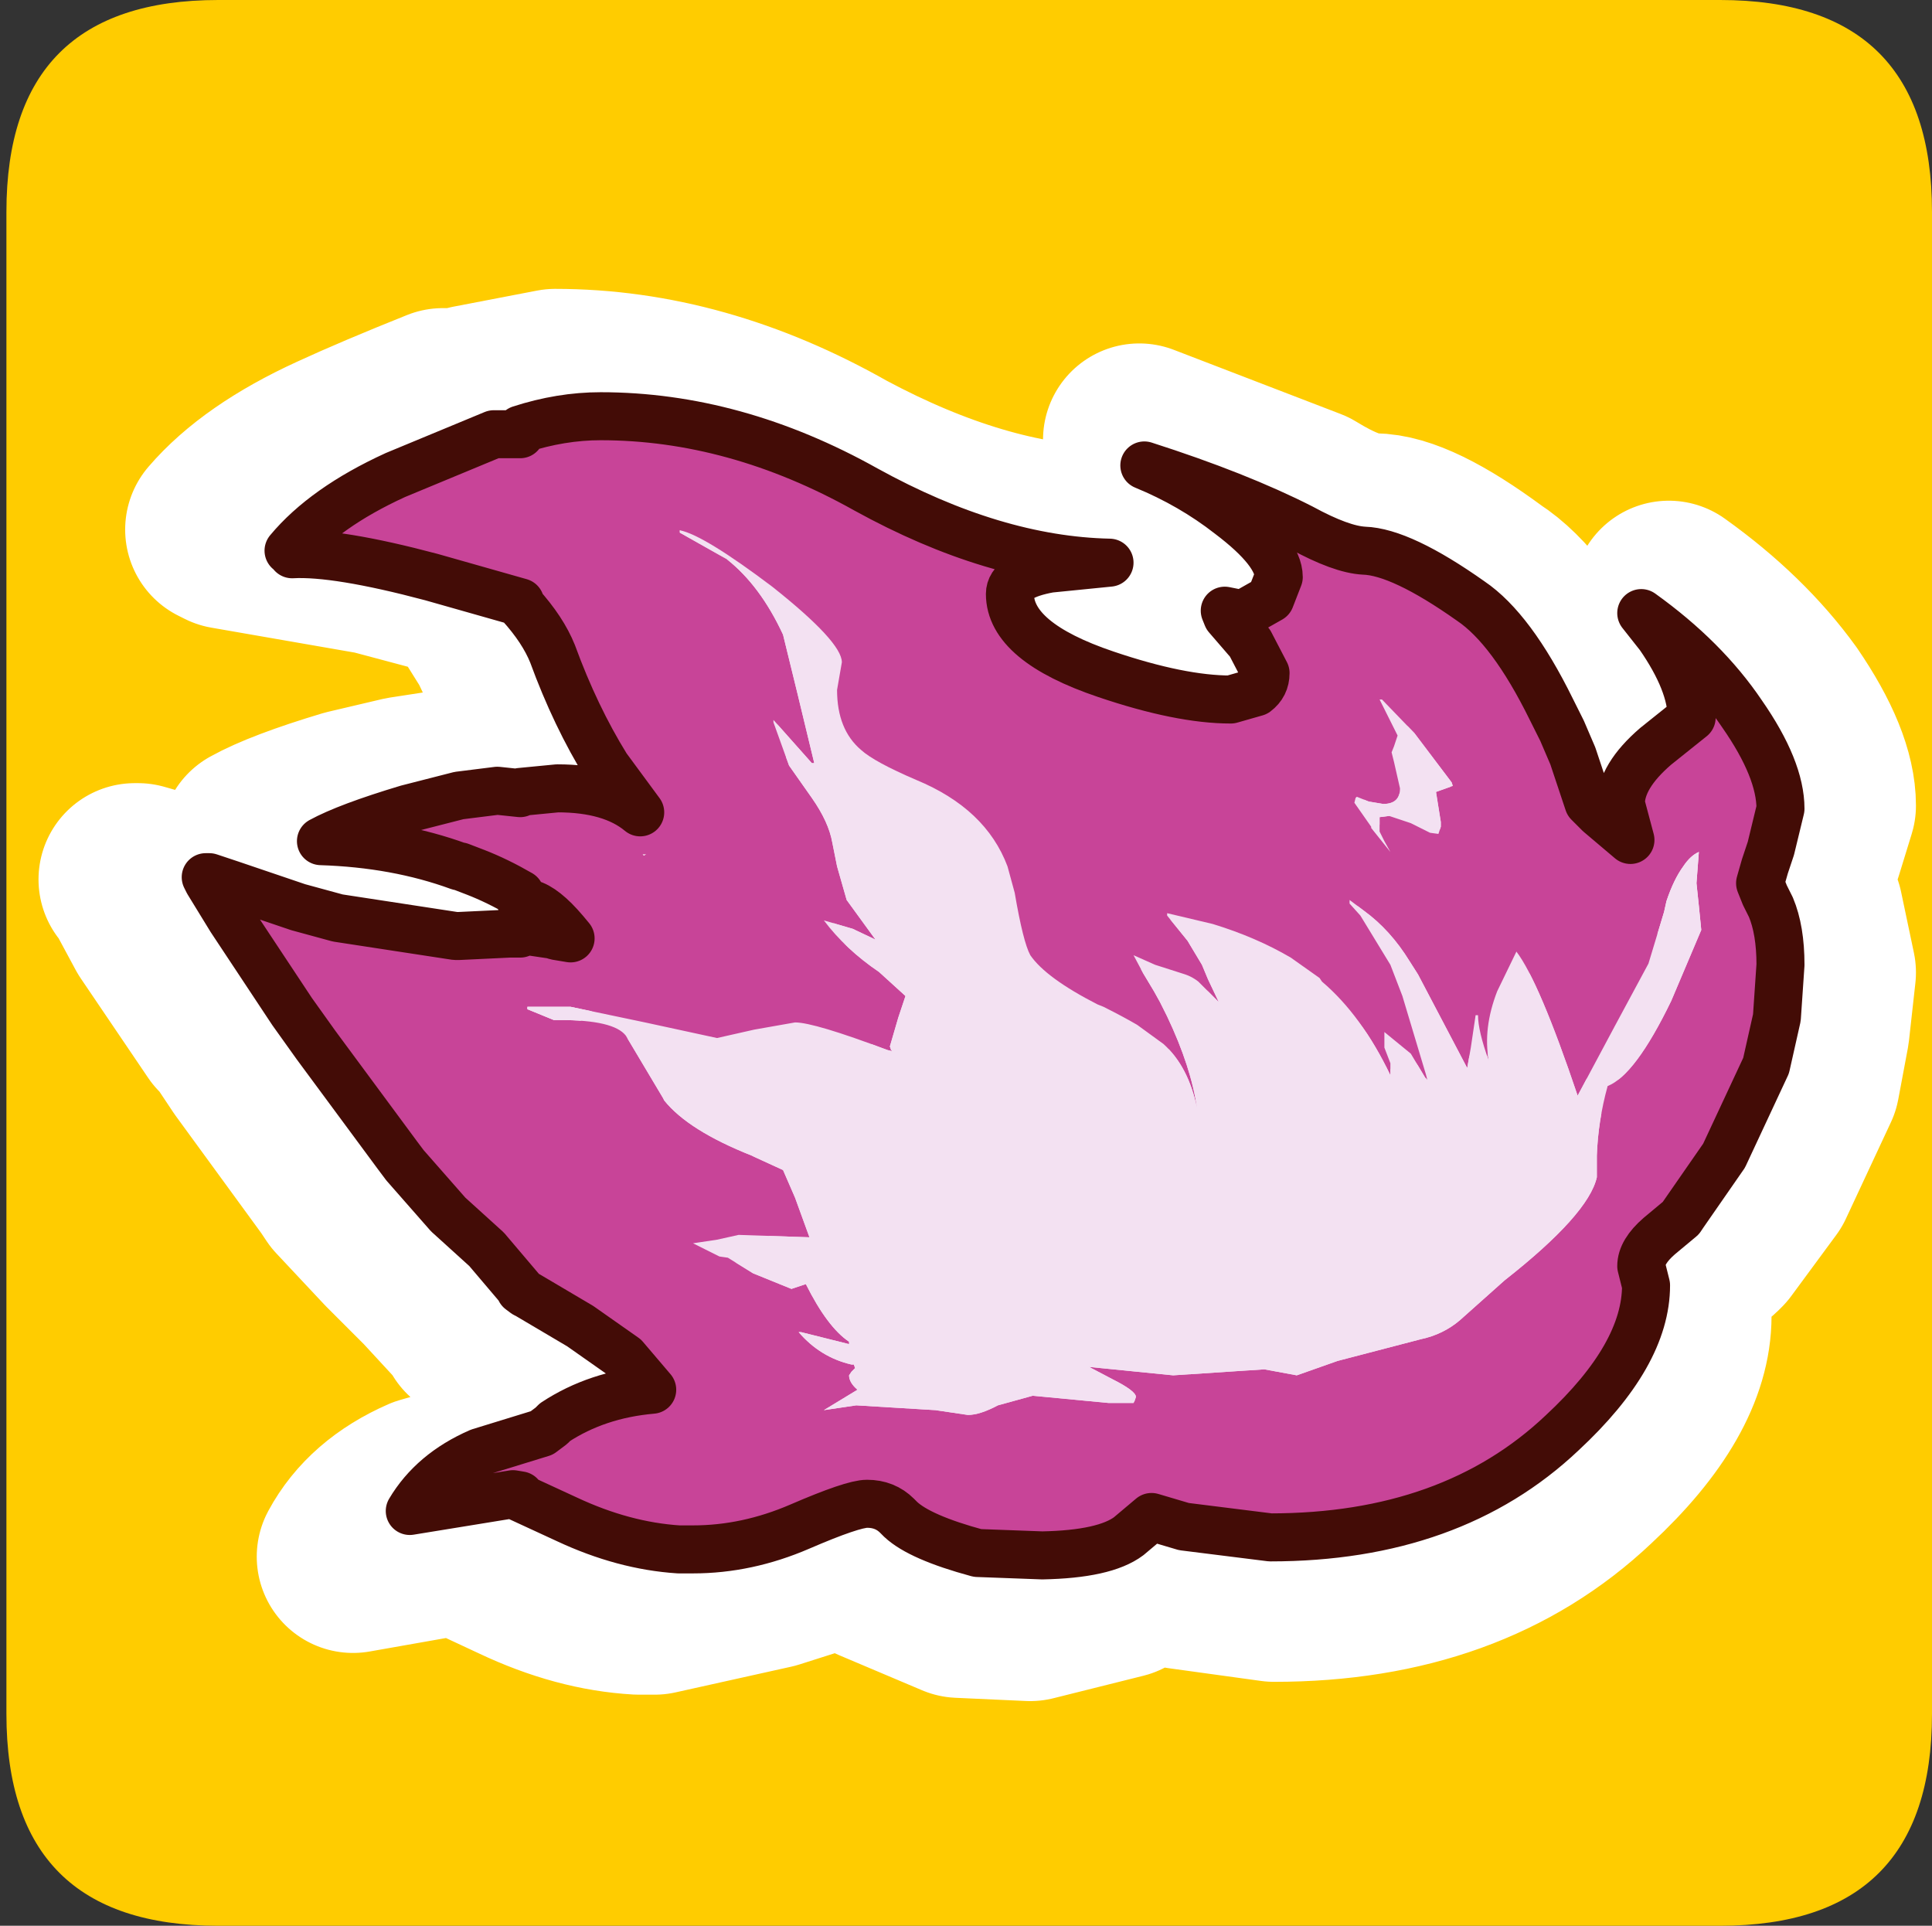 <?xml version="1.0" encoding="UTF-8" standalone="no"?>
<svg xmlns:ffdec="https://www.free-decompiler.com/flash" xmlns:xlink="http://www.w3.org/1999/xlink" ffdec:objectType="frame" height="30.0px" width="30.1px" xmlns="http://www.w3.org/2000/svg">
  <rect width="100%" height="100%" fill="#333333" stroke="none"/>
  <g transform="matrix(1.0, 0.0, 0.0, 1.0, 0.0, 0.0)">
    <use ffdec:characterId="1" height="30.0" transform="matrix(1.0, 0.0, 0.0, 1.0, 0.0, 0.0)" width="30.1" xlink:href="#shape0"/>
    <use ffdec:characterId="3" height="49.75" transform="matrix(0.374, 0.0, 0.0, 0.374, 2.831, 6.11)" width="67.6" xlink:href="#sprite0"/>
  </g>
  <defs>
    <g id="shape0" transform="matrix(1.0, 0.0, 0.0, 1.0, 0.0, 0.0)">
      <path d="M0.0 0.0 L30.0 0.0 30.0 30.0 0.0 30.0 0.0 0.0" fill="#33cc66" fill-opacity="0.0" fill-rule="evenodd" stroke="none"/>
      <path d="M30.1 3.3 L30.1 26.7 Q30.1 30.0 26.8 30.0 L3.4 30.0 Q0.1 30.0 0.1 26.7 L0.1 3.3 Q0.1 0.0 3.4 0.0 L26.8 0.0 Q30.1 0.0 30.1 3.3" fill="#ffcc00" fill-rule="evenodd" stroke="none"/>
      <path d="M21.4 8.25 Q22.0 8.25 23.15 9.1 23.85 9.55 24.5 10.9 L24.7 11.25 24.85 11.65 25.15 12.45 25.3 12.65 25.85 13.05 25.65 12.45 Q25.65 12.0 26.25 11.5 L26.85 11.05 Q26.85 10.45 26.3 9.65 L26.0 9.3 Q27.05 10.05 27.7 10.95 28.35 11.9 28.35 12.55 L28.15 13.2 28.05 13.5 28.0 13.8 28.05 14.0 28.15 14.2 28.35 15.15 28.25 16.05 28.1 16.85 27.4 18.35 26.7 19.3 26.65 19.35 26.3 19.65 Q26.0 19.95 26.0 20.15 L26.05 20.35 26.1 20.5 Q26.1 21.65 24.7 22.95 22.85 24.7 19.85 24.7 L18.4 24.5 17.85 24.35 17.45 24.65 16.05 25.0 14.95 24.95 13.65 24.4 13.65 24.35 13.6 24.35 13.1 24.15 12.0 24.5 10.2 24.9 9.95 24.9 Q9.05 24.85 8.1 24.4 L7.35 24.05 7.35 24.0 7.2 23.95 5.5 24.25 Q5.85 23.6 6.65 23.25 L7.7 22.95 7.85 22.85 7.9 22.75 Q8.6 22.3 9.55 22.25 L9.05 21.7 Q8.8 21.45 8.35 21.15 L7.45 20.65 7.4 20.65 7.35 20.55 6.75 19.9 6.15 19.3 5.4 18.5 5.3 18.35 3.95 16.5 3.65 16.05 3.55 15.95 2.5 14.4 2.15 13.75 2.1 13.7 2.15 13.7 2.5 13.8 3.65 14.2 4.3 14.35 6.25 14.65 6.3 14.65 7.15 14.65 7.35 14.65 7.35 14.55 7.85 14.65 7.95 14.65 8.15 14.7 8.05 14.6 7.5 14.15 7.35 14.05 7.35 13.95 6.6 13.6 6.35 13.5 6.3 13.5 4.0 13.1 Q4.45 12.85 5.45 12.55 L6.3 12.35 6.95 12.25 7.35 12.3 7.35 12.25 7.95 12.2 Q8.85 12.2 9.35 12.6 L8.75 11.85 7.85 9.95 7.35 9.15 7.35 9.1 5.85 8.7 3.55 8.3 3.45 8.25 Q4.05 7.55 5.25 7.0 5.9 6.7 6.9 6.3 L7.35 6.3 7.35 6.25 8.65 6.0 Q10.9 6.0 13.1 7.25 15.25 8.4 17.15 8.45 L16.15 8.55 Q15.5 8.65 15.5 8.95 15.5 9.75 17.1 10.3 L19.15 10.75 19.6 10.6 19.75 10.3 19.5 9.8 19.1 9.35 19.05 9.25 19.35 9.3 19.85 9.05 19.95 8.7 Q19.95 8.25 19.15 7.65 L17.75 6.85 20.35 7.85 Q21.0 8.25 21.4 8.25 M22.0 12.2 L21.7 12.45 21.45 12.45 21.25 12.35 21.25 12.45 21.5 12.85 21.85 13.25 21.75 13.1 21.65 12.95 21.65 12.7 21.8 12.65 22.15 12.8 22.5 12.95 22.65 12.95 22.65 12.85 22.65 12.75 22.6 12.25 22.85 12.15 22.85 12.1 22.25 11.3 21.7 10.75 21.65 10.75 21.95 11.35 21.9 11.5 21.85 11.6 21.9 11.75 22.0 12.2 M17.55 15.0 L17.7 15.3 17.9 15.6 18.0 15.75 18.1 16.0 18.6 17.55 18.05 16.45 17.6 16.15 17.05 15.85 16.95 15.8 15.85 15.0 15.55 13.95 15.45 13.5 Q15.1 12.55 13.95 12.05 L13.0 11.55 Q12.6 11.25 12.6 10.55 L12.7 10.1 Q12.7 9.75 11.55 8.85 L10.0 7.9 10.0 7.95 10.75 8.4 11.7 9.65 11.95 10.65 12.25 11.8 12.2 11.8 11.55 11.05 11.55 11.1 11.75 11.6 11.8 11.85 12.2 12.35 12.55 13.1 12.6 13.5 12.75 14.05 13.25 14.75 12.85 14.55 12.4 14.4 13.3 15.25 13.75 15.65 13.65 16.05 13.5 16.5 13.5 16.55 13.55 16.6 13.45 16.55 11.9 16.1 11.25 16.25 10.6 16.35 9.4 16.1 8.15 15.85 7.45 15.85 7.45 15.9 7.9 16.05 8.0 16.05 Q8.9 16.05 9.1 16.35 L9.7 17.35 9.75 17.4 Q10.15 17.9 11.2 18.35 L11.25 18.35 11.7 18.55 11.9 19.05 12.15 19.7 10.95 19.65 10.6 19.75 10.2 19.8 10.65 20.0 10.8 20.05 11.2 20.3 11.85 20.55 12.1 20.45 12.8 21.45 12.0 21.25 11.95 21.25 Q12.35 21.7 12.85 21.8 L12.9 21.8 12.9 21.85 12.85 21.95 12.8 22.0 12.95 22.25 12.4 22.55 12.95 22.5 14.25 22.55 14.8 22.65 15.3 22.5 15.85 22.35 17.15 22.45 17.55 22.45 17.55 22.4 17.6 22.35 Q17.6 22.25 17.2 22.05 L16.8 21.85 18.2 22.0 19.75 21.9 20.25 22.0 20.95 21.75 22.35 21.4 23.0 21.05 23.75 20.4 Q25.15 19.3 25.25 18.7 L25.25 18.35 25.45 17.15 Q25.9 17.0 26.5 15.75 L27.0 14.55 26.95 14.15 26.95 13.8 26.95 13.25 26.7 13.5 26.45 14.1 26.4 14.25 26.15 15.15 25.55 16.15 24.95 17.35 23.95 14.95 23.6 15.6 Q23.35 16.2 23.45 16.75 L23.3 16.0 23.25 16.0 23.15 16.55 23.1 16.85 22.3 15.3 22.15 15.1 21.4 14.25 21.15 14.05 21.15 14.15 21.35 14.35 21.85 15.15 22.05 15.65 22.45 17.05 22.4 17.05 22.15 16.65 21.75 16.25 21.75 16.55 21.85 16.8 21.85 17.0 Q21.35 16.0 20.7 15.45 L20.65 15.35 20.15 15.05 Q19.6 14.7 18.85 14.45 L18.1 14.3 18.1 14.35 18.45 14.75 18.7 15.15 18.8 15.4 18.95 15.75 18.65 15.45 18.4 15.3 17.9 15.15 17.55 15.0 17.45 14.9 17.45 14.95 17.55 15.0 M10.9 13.6 L10.95 13.65 10.95 13.6 10.9 13.6 M9.4 13.3 L9.35 13.3 9.4 13.35 9.4 13.3 M23.4 15.05 L23.35 15.05 23.4 15.1 23.4 15.05" fill="#c84498" fill-rule="evenodd" stroke="none"/>
      <path d="M22.0 12.2 L21.9 11.75 21.85 11.6 21.9 11.5 21.95 11.35 21.65 10.75 21.7 10.75 22.25 11.3 22.85 12.1 22.85 12.15 22.6 12.25 22.65 12.75 22.65 12.85 22.65 12.95 22.5 12.95 22.15 12.8 21.8 12.65 21.65 12.7 21.65 12.95 21.75 13.1 21.85 13.25 21.5 12.85 21.25 12.45 21.25 12.35 21.45 12.45 21.7 12.45 22.0 12.2 M17.55 15.0 L17.9 15.15 18.4 15.3 18.65 15.45 18.95 15.75 18.8 15.4 18.7 15.15 18.45 14.75 18.1 14.35 18.1 14.3 18.85 14.45 Q19.6 14.7 20.15 15.05 L20.65 15.35 20.7 15.45 Q21.35 16.0 21.85 17.0 L21.85 16.8 21.75 16.55 21.75 16.25 22.15 16.65 22.4 17.05 22.45 17.05 22.05 15.65 21.85 15.15 21.35 14.35 21.15 14.15 21.15 14.05 21.4 14.25 22.15 15.1 22.3 15.3 23.1 16.85 23.15 16.55 23.25 16.0 23.3 16.0 23.45 16.75 Q23.35 16.2 23.6 15.6 L23.95 14.95 24.95 17.35 25.55 16.15 26.15 15.15 26.4 14.25 26.45 14.1 26.7 13.5 26.95 13.25 26.95 13.8 26.95 14.15 27.0 14.55 26.5 15.75 Q25.9 17.0 25.45 17.15 L25.25 18.35 25.25 18.7 Q25.15 19.3 23.75 20.4 L23.0 21.05 22.35 21.4 20.95 21.75 20.25 22.0 19.75 21.9 18.2 22.0 16.8 21.85 17.2 22.05 Q17.6 22.25 17.6 22.35 L17.55 22.4 17.55 22.45 17.15 22.45 15.85 22.35 15.3 22.5 14.8 22.65 14.25 22.55 12.95 22.5 12.4 22.55 12.95 22.25 12.8 22.0 12.85 21.95 12.9 21.85 12.9 21.8 12.85 21.8 Q12.35 21.7 11.95 21.25 L12.0 21.25 12.8 21.45 12.1 20.45 11.85 20.55 11.2 20.3 10.8 20.05 10.65 20.0 10.2 19.8 10.6 19.75 10.95 19.65 12.15 19.7 11.9 19.05 11.7 18.55 11.25 18.35 11.2 18.35 Q10.15 17.9 9.75 17.4 L9.7 17.35 9.1 16.35 Q8.9 16.05 8.0 16.05 L7.9 16.05 7.45 15.9 7.45 15.85 8.15 15.85 9.4 16.1 10.6 16.35 11.25 16.25 11.9 16.1 13.45 16.55 13.55 16.6 13.5 16.55 13.5 16.5 13.65 16.05 13.75 15.65 13.3 15.25 12.4 14.4 12.85 14.55 13.25 14.75 12.75 14.05 12.6 13.5 12.55 13.1 12.2 12.35 11.8 11.85 11.75 11.6 11.55 11.1 11.55 11.05 12.2 11.8 12.25 11.8 11.95 10.65 11.7 9.65 10.75 8.4 10.0 7.95 10.0 7.9 11.55 8.85 Q12.7 9.75 12.7 10.1 L12.6 10.55 Q12.6 11.25 13.0 11.55 L13.95 12.05 Q15.1 12.55 15.45 13.5 L15.55 13.95 15.85 15.0 16.95 15.8 17.05 15.85 17.6 16.15 18.05 16.45 18.6 17.55 18.1 16.0 18.0 15.75 17.9 15.6 17.7 15.3 17.55 15.0" fill="#f3e1f2" fill-rule="evenodd" stroke="none"/>
      <path d="M21.4 8.25 Q22.0 8.25 23.15 9.1 23.85 9.55 24.5 10.9 L24.7 11.25 24.85 11.65 25.15 12.45 25.3 12.65 25.85 13.05 25.65 12.45 Q25.65 12.0 26.25 11.5 L26.85 11.05 Q26.85 10.45 26.3 9.65 L26.0 9.3 Q27.05 10.05 27.7 10.95 28.35 11.9 28.35 12.55 L28.15 13.2 28.05 13.5 28.0 13.8 28.05 14.0 28.15 14.2 28.35 15.15 28.25 16.05 28.1 16.85 27.4 18.35 26.7 19.3 26.65 19.35 26.3 19.65 Q26.0 19.95 26.0 20.15 L26.05 20.35 26.1 20.5 Q26.1 21.65 24.7 22.95 22.85 24.7 19.85 24.7 L18.4 24.5 17.85 24.35 17.45 24.65 16.05 25.0 14.95 24.95 13.65 24.4 13.65 24.35 13.6 24.35 13.1 24.15 12.0 24.5 10.2 24.9 9.95 24.9 Q9.05 24.85 8.1 24.4 L7.35 24.05 7.35 24.0 7.2 23.95 5.5 24.25 Q5.85 23.6 6.65 23.25 L7.7 22.95 7.85 22.85 7.9 22.75 Q8.6 22.3 9.55 22.25 L9.05 21.7 Q8.8 21.45 8.35 21.15 L7.45 20.65 7.4 20.65 7.35 20.55 6.75 19.9 6.15 19.3 5.4 18.5 5.3 18.35 3.95 16.5 3.65 16.05 3.55 15.95 2.5 14.4 2.15 13.75 2.1 13.7 2.15 13.7 2.5 13.8 3.65 14.2 4.3 14.35 6.25 14.65 6.3 14.65 7.15 14.65 7.35 14.65 7.35 14.55 7.85 14.65 7.95 14.65 8.15 14.7 8.05 14.6 7.5 14.15 7.35 14.05 7.35 13.95 6.6 13.6 6.35 13.5 6.3 13.5 4.0 13.1 Q4.45 12.85 5.45 12.55 L6.3 12.35 6.95 12.25 7.35 12.3 7.35 12.25 7.95 12.2 Q8.85 12.2 9.35 12.6 L8.75 11.85 7.85 9.95 7.35 9.15 7.35 9.1 5.85 8.7 3.55 8.3 3.45 8.25 Q4.05 7.55 5.25 7.0 5.9 6.7 6.9 6.3 L7.35 6.3 7.35 6.25 8.65 6.0 Q10.9 6.0 13.1 7.25 15.25 8.4 17.15 8.45 L16.15 8.55 Q15.5 8.65 15.5 8.95 15.5 9.75 17.1 10.3 L19.15 10.75 19.6 10.6 19.75 10.3 19.5 9.8 19.1 9.35 19.05 9.25 19.35 9.3 19.85 9.05 19.95 8.7 Q19.95 8.25 19.15 7.65 L17.75 6.85 20.35 7.85 Q21.0 8.25 21.4 8.25 Z" fill="none" stroke="#ffffff" stroke-linecap="round" stroke-linejoin="round" stroke-width="3.0"/>
    </g>
    <g id="sprite0" transform="matrix(1.0, 0.0, 0.0, 1.0, 9.15, -1.9)">
      <use ffdec:characterId="2" height="49.75" transform="matrix(1.0, 0.0, 0.0, 1.0, -9.15, 1.9)" width="67.6" xlink:href="#shape1"/>
    </g>
    <g id="shape1" transform="matrix(1.0, 0.0, 0.0, 1.0, 9.15, -1.9)">
      <path d="M51.65 11.1 Q54.3 13.0 55.85 15.3 57.45 17.6 57.45 19.25 L57.05 20.9 56.8 21.65 56.6 22.35 56.8 22.85 57.05 23.35 Q57.45 24.3 57.45 25.75 L57.3 27.95 56.85 29.95 55.1 33.7 53.4 36.15 53.3 36.3 52.4 37.05 Q51.65 37.7 51.65 38.3 L51.75 38.7 51.85 39.1 Q51.85 42.0 48.35 45.25 43.75 49.6 36.2 49.6 L32.6 49.15 31.25 48.75 30.3 49.55 Q29.3 50.3 26.7 50.35 L24.0 50.25 Q21.6 49.6 20.8 48.85 L20.7 48.75 20.65 48.7 Q20.15 48.2 19.4 48.2 18.8 48.2 16.6 49.15 14.4 50.1 12.15 50.1 L11.55 50.1 Q9.25 49.95 6.9 48.85 L4.95 47.95 4.95 47.85 4.65 47.8 0.35 48.5 Q1.3 46.9 3.25 46.05 L5.85 45.25 6.25 44.95 6.4 44.8 Q8.15 43.65 10.45 43.45 L9.3 42.1 7.45 40.8 5.25 39.5 5.15 39.45 4.95 39.3 4.95 39.25 3.55 37.6 1.95 36.15 0.15 34.1 -0.15 33.7 -3.55 29.1 -4.3 28.05 -4.55 27.7 -7.1 23.85 -8.05 22.3 -8.15 22.1 -8.0 22.1 -7.1 22.4 -4.3 23.35 -2.65 23.8 2.25 24.55 2.4 24.55 4.5 24.45 4.95 24.45 4.95 24.3 6.3 24.5 6.45 24.55 7.05 24.65 6.8 24.35 Q5.95 23.35 5.35 23.2 L4.95 23.05 4.95 22.8 Q4.0 22.25 3.1 21.9 L2.45 21.65 2.4 21.65 Q-0.2 20.7 -3.35 20.6 -2.25 20.0 0.25 19.25 L2.4 18.7 4.0 18.5 4.95 18.6 4.95 18.55 6.5 18.4 Q8.75 18.4 9.95 19.4 L8.55 17.5 Q7.25 15.4 6.3 12.8 5.9 11.8 4.95 10.75 L4.95 10.65 1.25 9.6 Q-2.7 8.55 -4.55 8.65 -4.55 8.5 -4.7 8.5 -3.2 6.7 -0.25 5.35 L3.85 3.65 4.95 3.65 4.95 3.45 Q6.65 2.9 8.3 2.9 13.9 2.9 19.35 5.95 24.7 8.9 29.5 9.0 L27.0 9.25 Q25.35 9.55 25.35 10.3 25.35 12.3 29.35 13.65 32.45 14.7 34.55 14.7 L35.6 14.4 Q36.0 14.1 36.0 13.6 L35.35 12.35 34.4 11.25 34.3 11.0 35.05 11.15 36.2 10.5 36.55 9.6 Q36.55 8.55 34.5 7.0 32.9 5.75 30.95 4.95 34.85 6.2 37.5 7.55 39.15 8.45 40.1 8.5 41.65 8.55 44.55 10.6 46.25 11.75 47.9 15.1 L48.35 16.0 48.8 17.05 49.45 19.0 49.9 19.45 51.2 20.55 50.8 19.05 Q50.8 17.9 52.25 16.65 L53.75 15.45 Q53.75 14.0 52.4 12.05 L51.65 11.1 M40.75 14.7 L41.5 16.2 41.35 16.65 41.25 16.9 41.35 17.3 41.6 18.4 Q41.6 19.05 40.9 19.05 L40.3 18.95 39.8 18.75 39.75 18.8 39.7 19.0 40.4 20.0 40.4 20.05 41.2 21.05 40.95 20.6 40.75 20.2 40.75 19.6 41.15 19.55 42.05 19.85 42.85 20.25 43.2 20.3 43.3 20.0 43.3 19.8 43.1 18.55 43.8 18.3 43.75 18.15 42.2 16.1 40.85 14.7 40.75 14.7 M30.5 25.35 L30.9 26.1 31.35 26.85 31.6 27.3 31.9 27.9 Q32.9 30.0 33.15 31.75 32.8 30.0 31.75 29.05 L30.65 28.25 Q30.05 27.9 29.25 27.5 L29.0 27.4 Q26.85 26.3 26.2 25.35 25.9 24.8 25.55 22.75 L25.25 21.65 Q24.35 19.25 21.45 18.05 19.7 17.3 19.15 16.8 18.15 15.95 18.15 14.3 L18.35 13.15 Q18.35 12.3 15.45 10.0 12.6 7.85 11.6 7.65 L11.6 7.75 13.55 8.85 Q14.95 9.95 15.9 12.0 L16.5 14.45 17.2 17.35 17.1 17.35 15.5 15.55 15.5 15.65 15.95 16.9 16.15 17.45 17.1 18.8 Q17.8 19.8 17.95 20.65 L18.15 21.65 18.55 23.05 19.75 24.7 18.8 24.25 17.6 23.9 Q18.5 25.1 19.9 26.05 L21.0 27.05 20.7 27.95 20.35 29.15 20.4 29.3 20.45 29.35 20.25 29.3 Q17.2 28.15 16.4 28.15 L14.7 28.45 13.15 28.8 10.15 28.15 7.05 27.5 5.25 27.5 5.25 27.6 6.35 28.05 6.6 28.05 Q8.85 28.05 9.35 28.7 L10.9 31.3 10.95 31.4 Q11.95 32.65 14.6 33.7 L14.7 33.75 15.9 34.3 16.4 35.45 17.0 37.1 14.05 37.0 13.15 37.2 12.15 37.35 13.25 37.9 13.6 37.95 14.65 38.6 16.25 39.25 16.85 39.05 Q17.75 40.85 18.65 41.45 L18.65 41.55 16.65 41.05 16.55 41.05 Q17.45 42.1 18.75 42.4 L18.85 42.4 18.9 42.55 18.75 42.7 18.65 42.85 Q18.65 43.15 19.0 43.45 L17.6 44.3 18.95 44.1 22.25 44.3 23.6 44.5 Q24.1 44.5 24.85 44.1 L26.3 43.7 29.45 44.0 30.5 44.0 30.55 43.9 30.6 43.75 Q30.6 43.5 29.6 43.0 L28.65 42.5 32.15 42.85 35.95 42.6 37.3 42.85 39.0 42.25 42.45 41.35 Q43.4 41.15 44.1 40.55 44.55 40.15 45.95 38.9 49.45 36.15 49.8 34.6 L49.8 33.7 Q49.85 32.25 50.25 30.8 51.4 30.35 52.9 27.25 L54.15 24.3 54.05 23.3 53.95 22.35 54.05 21.05 Q53.7 21.2 53.4 21.65 53.0 22.2 52.7 23.1 L52.6 23.55 51.95 25.7 50.55 28.3 49.0 31.2 Q47.4 26.45 46.45 25.2 L45.65 26.85 Q45.05 28.4 45.3 29.75 44.85 28.5 44.85 27.85 L44.75 27.85 44.55 29.2 44.4 30.05 42.35 26.15 42.0 25.6 Q41.2 24.3 40.1 23.5 L39.5 23.05 39.5 23.2 39.95 23.7 41.2 25.75 41.7 27.05 42.75 30.55 42.65 30.45 42.05 29.45 40.95 28.55 40.95 29.2 41.2 29.85 41.2 30.35 Q40.0 27.85 38.35 26.45 L38.25 26.3 37.05 25.45 Q35.6 24.6 33.8 24.05 L31.9 23.6 31.9 23.7 32.75 24.75 33.35 25.75 33.6 26.35 34.05 27.3 33.2 26.45 Q32.95 26.25 32.65 26.15 L31.4 25.75 30.5 25.35 30.3 25.1 30.3 25.3 30.5 25.35 M10.1 21.15 L10.05 21.15 10.1 21.2 10.2 21.15 10.1 21.15 M45.1 25.5 L45.05 25.45 45.1 25.6 45.1 25.5 M14.0 16.3 L14.1 16.3 13.95 16.25 14.0 16.3 M14.0 22.0 L14.0 21.9 13.9 21.85 14.0 22.0" fill="#c84498" fill-rule="evenodd" stroke="none"/>
      <path d="M40.75 14.7 L40.85 14.7 42.2 16.1 43.75 18.15 43.8 18.3 43.1 18.55 43.3 19.8 43.3 20.0 43.2 20.3 42.85 20.25 42.05 19.85 41.15 19.55 40.75 19.6 40.75 20.2 40.95 20.6 41.2 21.05 40.4 20.05 40.4 20.0 39.7 19.0 39.75 18.8 39.8 18.75 40.3 18.95 40.9 19.05 Q41.6 19.05 41.6 18.4 L41.35 17.3 41.25 16.9 41.35 16.65 41.5 16.2 40.75 14.7 M30.5 25.35 L31.4 25.75 32.65 26.15 Q32.95 26.25 33.2 26.45 L34.05 27.3 33.6 26.35 33.35 25.75 32.75 24.75 31.9 23.7 31.9 23.6 33.8 24.05 Q35.6 24.6 37.05 25.45 L38.25 26.3 38.35 26.45 Q40.0 27.85 41.2 30.35 L41.2 29.85 40.95 29.2 40.95 28.55 42.05 29.45 42.65 30.45 42.75 30.55 41.7 27.05 41.2 25.75 39.95 23.7 39.5 23.2 39.5 23.05 40.1 23.5 Q41.2 24.3 42.0 25.6 L42.35 26.15 44.4 30.05 44.55 29.2 44.75 27.85 44.85 27.85 Q44.85 28.5 45.3 29.75 45.05 28.4 45.65 26.85 L46.45 25.2 Q47.4 26.45 49.0 31.2 L50.55 28.3 51.95 25.7 52.6 23.55 52.7 23.1 Q53.0 22.2 53.4 21.65 53.7 21.2 54.05 21.05 L53.95 22.35 54.05 23.3 54.15 24.3 52.9 27.25 Q51.4 30.35 50.25 30.8 49.85 32.25 49.8 33.7 L49.8 34.6 Q49.45 36.15 45.95 38.9 44.55 40.15 44.1 40.55 43.4 41.15 42.45 41.35 L39.0 42.25 37.3 42.85 35.95 42.6 32.15 42.85 28.65 42.5 29.6 43.0 Q30.6 43.5 30.6 43.75 L30.55 43.9 30.5 44.0 29.45 44.0 26.3 43.7 24.85 44.1 Q24.1 44.5 23.6 44.5 L22.25 44.3 18.95 44.1 17.6 44.3 19.0 43.45 Q18.65 43.15 18.65 42.85 L18.75 42.7 18.9 42.55 18.85 42.4 18.75 42.4 Q17.45 42.1 16.55 41.05 L16.65 41.05 18.65 41.55 18.65 41.45 Q17.75 40.85 16.85 39.05 L16.25 39.25 14.65 38.6 13.6 37.95 13.25 37.9 12.15 37.35 13.15 37.2 14.05 37.0 17.0 37.1 16.4 35.45 15.9 34.3 14.7 33.75 14.6 33.7 Q11.95 32.65 10.95 31.4 L10.9 31.3 9.35 28.7 Q8.85 28.05 6.6 28.05 L6.35 28.05 5.25 27.6 5.25 27.5 7.05 27.5 10.15 28.15 13.15 28.8 14.7 28.45 16.4 28.15 Q17.2 28.15 20.25 29.3 L20.45 29.35 20.4 29.3 20.35 29.15 20.7 27.95 21.0 27.05 19.9 26.05 Q18.5 25.1 17.6 23.9 L18.8 24.25 19.75 24.7 18.55 23.05 18.15 21.65 17.95 20.65 Q17.8 19.8 17.1 18.8 L16.15 17.45 15.95 16.9 15.5 15.65 15.5 15.55 17.1 17.35 17.2 17.35 16.5 14.45 15.9 12.0 Q14.95 9.95 13.55 8.85 L11.6 7.75 11.6 7.65 Q12.6 7.85 15.45 10.0 18.35 12.3 18.35 13.15 L18.15 14.3 Q18.15 15.95 19.15 16.8 19.7 17.3 21.45 18.05 24.35 19.25 25.25 21.65 L25.55 22.75 Q25.9 24.8 26.2 25.35 26.85 26.3 29.0 27.4 L29.25 27.5 Q30.05 27.9 30.65 28.25 L31.75 29.05 Q32.8 30.0 33.15 31.75 32.9 30.0 31.9 27.9 L31.6 27.3 31.35 26.85 30.9 26.1 30.5 25.35" fill="#f3e1f2" fill-rule="evenodd" stroke="none"/>
      <path d="M51.65 11.1 Q54.3 13.0 55.85 15.3 57.45 17.6 57.45 19.25 L57.05 20.9 56.8 21.65 56.6 22.35 56.8 22.85 57.05 23.35 Q57.45 24.3 57.45 25.75 L57.3 27.95 56.85 29.95 55.1 33.7 53.4 36.15 53.3 36.3 52.4 37.05 Q51.65 37.7 51.65 38.3 L51.75 38.7 51.85 39.1 Q51.85 42.0 48.35 45.25 43.75 49.6 36.2 49.6 L32.6 49.15 31.25 48.75 30.3 49.55 Q29.3 50.3 26.7 50.35 L24.0 50.25 Q21.6 49.6 20.8 48.85 L20.7 48.75 20.65 48.7 Q20.15 48.2 19.4 48.2 18.8 48.2 16.6 49.15 14.4 50.1 12.15 50.1 L11.55 50.1 Q9.25 49.95 6.9 48.85 L4.95 47.95 4.95 47.85 4.65 47.8 0.35 48.5 Q1.3 46.9 3.25 46.05 L5.85 45.25 6.25 44.95 6.4 44.8 Q8.15 43.65 10.45 43.45 L9.3 42.1 7.45 40.8 5.25 39.5 5.15 39.45 4.95 39.3 4.95 39.25 3.55 37.6 1.95 36.15 0.15 34.1 -0.15 33.7 -3.55 29.1 -4.3 28.05 -4.55 27.7 -7.1 23.85 -8.05 22.3 -8.15 22.1 -8.0 22.1 -7.1 22.4 -4.3 23.35 -2.65 23.8 2.25 24.55 2.4 24.55 4.5 24.45 4.95 24.45 4.95 24.3 6.3 24.5 6.45 24.55 7.05 24.65 6.8 24.35 Q5.95 23.35 5.35 23.2 L4.95 23.05 4.95 22.8 Q4.0 22.25 3.1 21.9 L2.45 21.65 2.4 21.65 Q-0.2 20.7 -3.35 20.6 -2.25 20.0 0.25 19.25 L2.4 18.7 4.0 18.5 4.95 18.6 4.95 18.55 6.5 18.4 Q8.75 18.4 9.95 19.4 L8.55 17.5 Q7.25 15.4 6.3 12.8 5.9 11.8 4.95 10.75 L4.95 10.65 1.25 9.6 Q-2.7 8.55 -4.55 8.65 -4.55 8.5 -4.7 8.5 -3.2 6.7 -0.25 5.35 L3.85 3.65 4.95 3.65 4.95 3.45 Q6.65 2.9 8.3 2.9 13.9 2.9 19.35 5.95 24.7 8.9 29.5 9.0 L27.0 9.25 Q25.35 9.55 25.35 10.3 25.35 12.3 29.35 13.65 32.45 14.7 34.55 14.7 L35.6 14.4 Q36.0 14.1 36.0 13.6 L35.35 12.35 34.4 11.25 34.3 11.0 35.05 11.15 36.2 10.5 36.55 9.6 Q36.55 8.55 34.5 7.0 32.9 5.75 30.95 4.95 34.85 6.2 37.5 7.55 39.15 8.45 40.1 8.5 41.65 8.55 44.55 10.6 46.25 11.75 47.9 15.1 L48.35 16.0 48.8 17.05 49.45 19.0 49.9 19.45 51.2 20.55 50.8 19.05 Q50.8 17.9 52.25 16.65 L53.75 15.45 Q53.75 14.0 52.4 12.05 L51.65 11.1 Z" fill="none" stroke="#430c06" stroke-linecap="round" stroke-linejoin="round" stroke-width="2.0"/>
    </g>
  </defs>
</svg>
